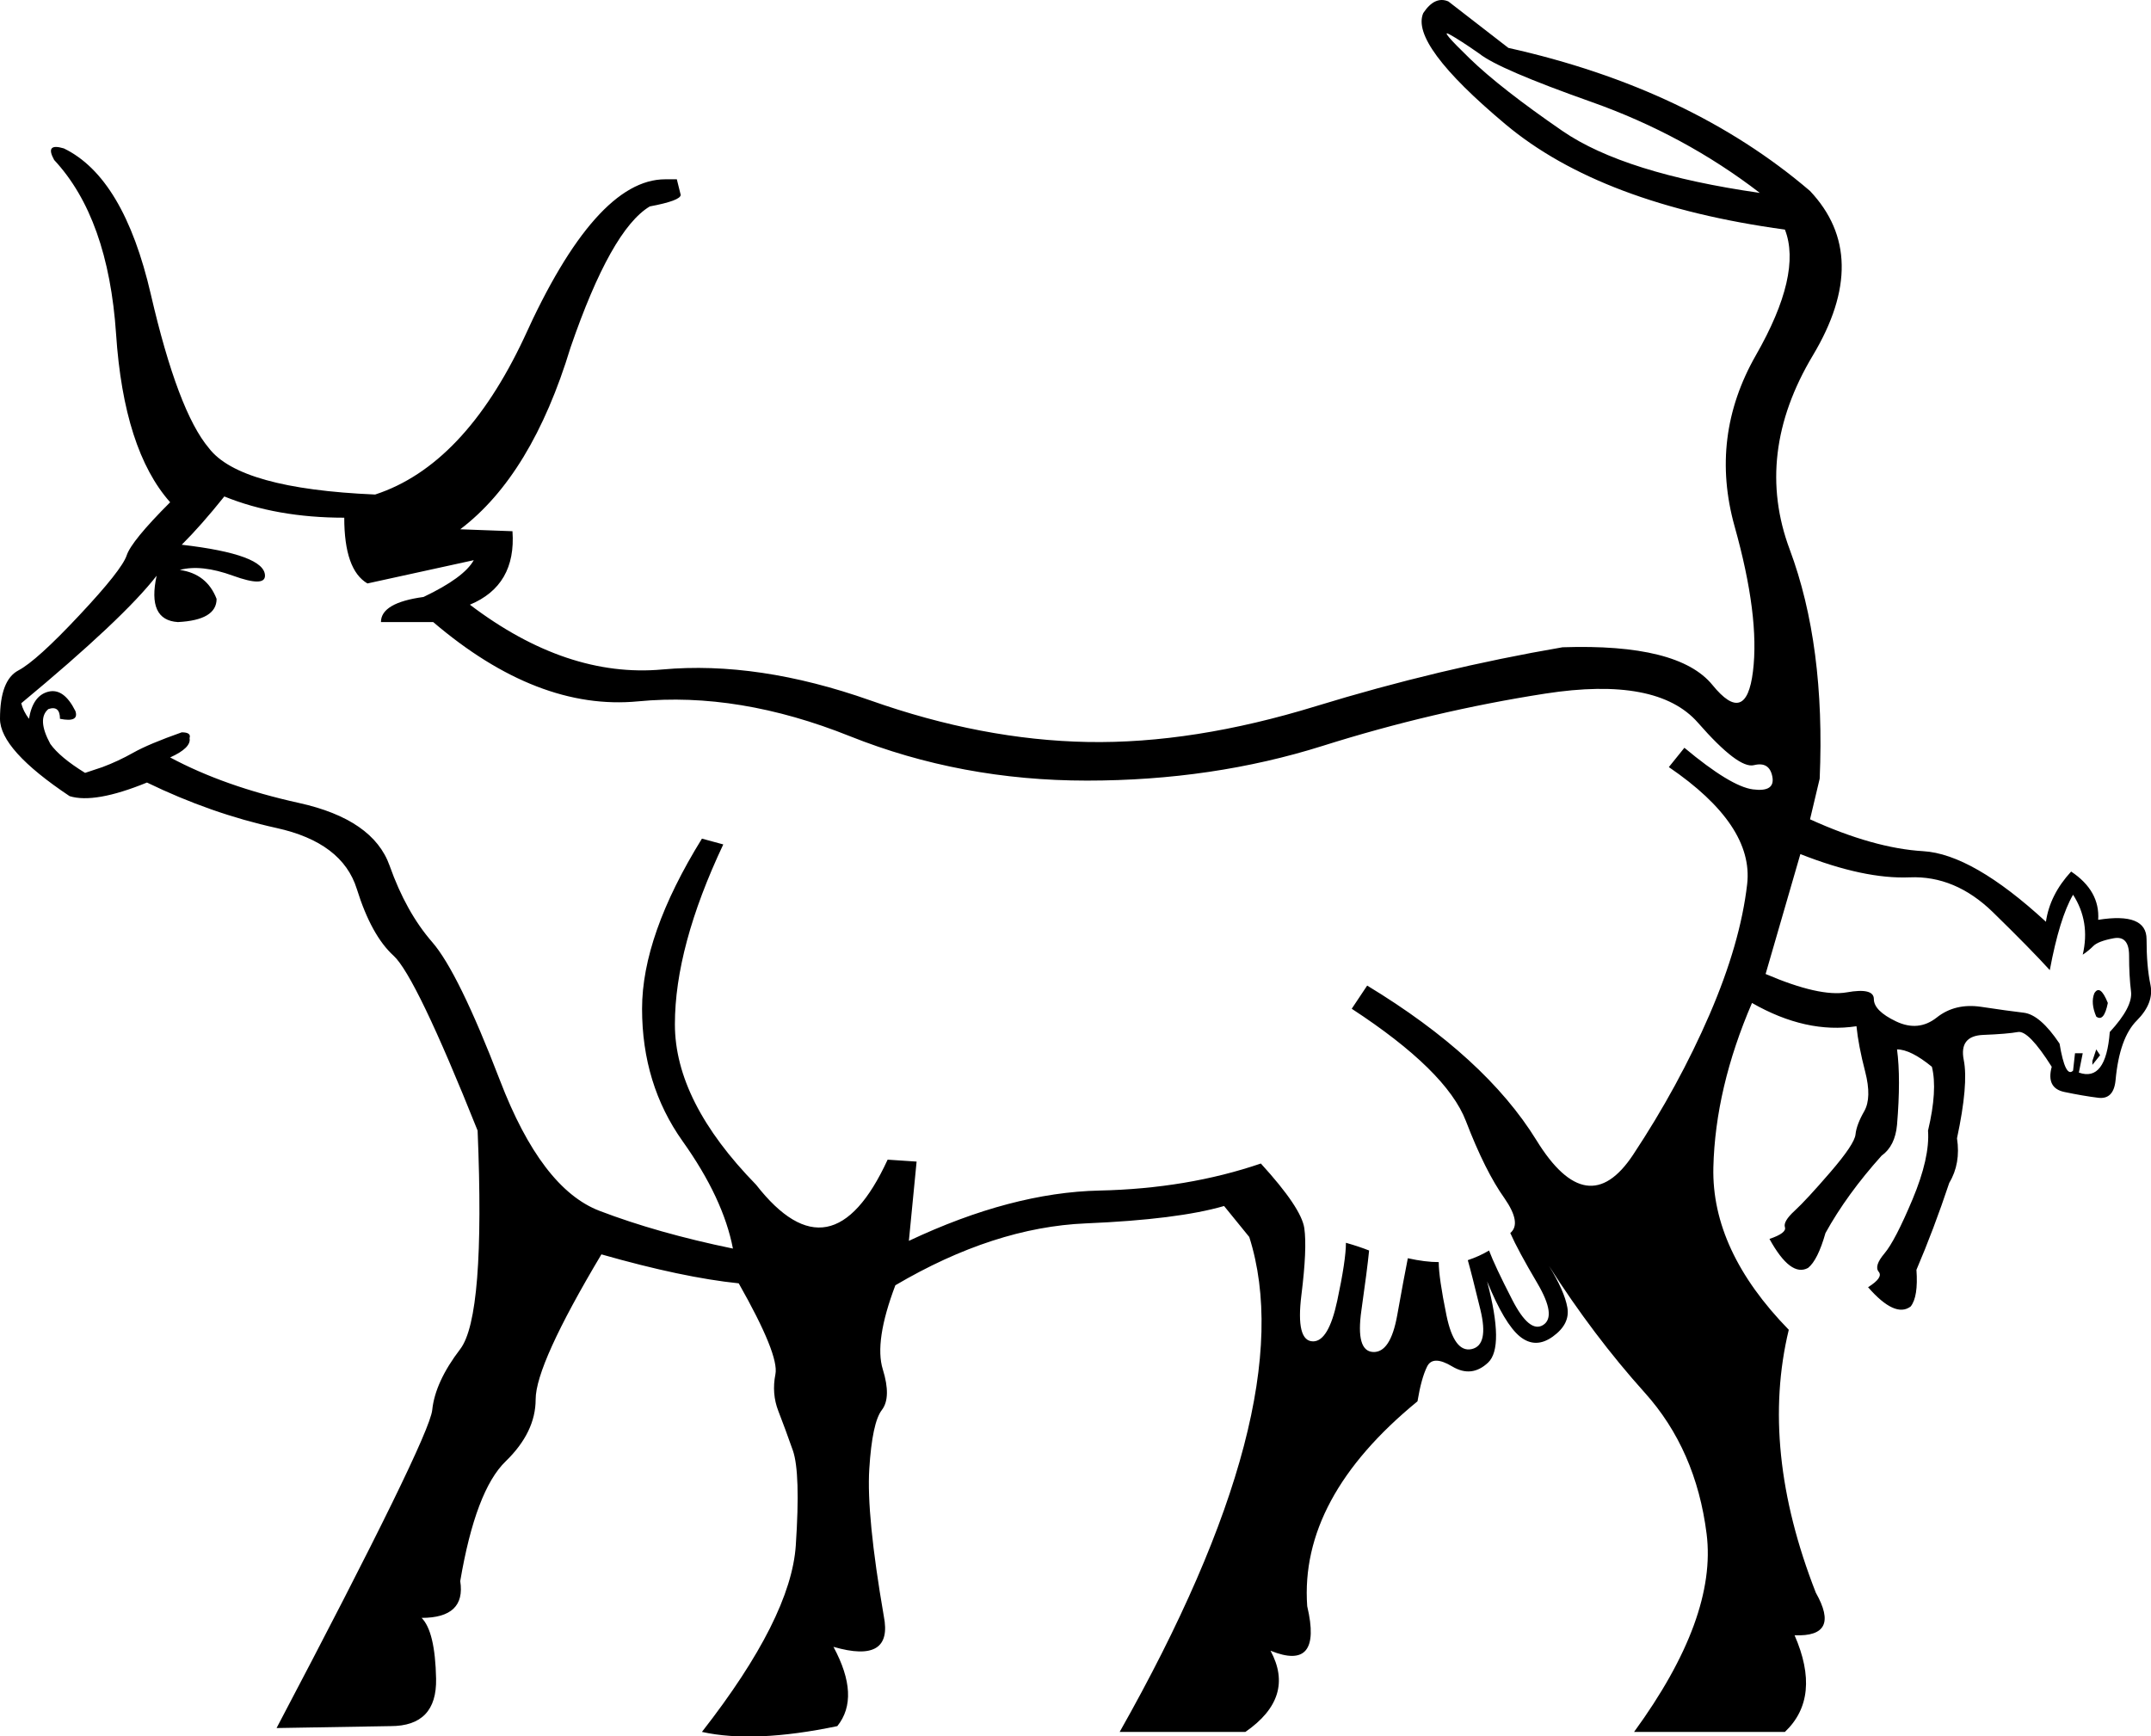 <?xml version='1.0' encoding ='UTF-8' standalone='yes'?>
<svg width='22.275' height='17.983' xmlns='http://www.w3.org/2000/svg' xmlns:xlink='http://www.w3.org/1999/xlink' xmlns:inkscape='http://www.inkscape.org/namespaces/inkscape'>
<path style='fill:#000000; stroke:none' d=' M 0.521 7.705  Q 0.621 7.845 0.881 8.005  L 1.061 7.945  Q 1.222 7.885 1.382 7.795  Q 1.542 7.705 1.882 7.585  Q 1.983 7.585 1.963 7.645  Q 1.983 7.745 1.762 7.845  Q 2.323 8.146 3.094 8.316  Q 3.865 8.486 4.035 8.967  Q 4.205 9.447 4.476 9.758  Q 4.746 10.068 5.177 11.189  Q 5.607 12.311 6.208 12.541  Q 6.809 12.771 7.59 12.932  Q 7.49 12.411 7.069 11.82  Q 6.649 11.229 6.649 10.448  Q 6.649 9.688 7.269 8.686  L 7.49 8.746  Q 6.989 9.808 6.989 10.609  Q 6.989 11.41 7.83 12.271  Q 8.611 13.272 9.192 12.011  L 9.492 12.031  L 9.412 12.852  Q 10.474 12.351 11.385 12.331  Q 12.296 12.311 13.057 12.051  Q 13.477 12.511 13.507 12.721  Q 13.537 12.932 13.477 13.412  Q 13.417 13.893 13.598 13.893  Q 13.758 13.893 13.848 13.472  Q 13.938 13.052 13.938 12.872  Q 14.078 12.912 14.178 12.952  Q 14.158 13.152 14.098 13.573  Q 14.038 13.993 14.218 14.003  Q 14.399 14.013 14.469 13.623  Q 14.539 13.232 14.579 13.032  Q 14.759 13.072 14.899 13.072  Q 14.899 13.232 14.979 13.623  Q 15.059 14.013 15.24 13.973  Q 15.42 13.933 15.33 13.563  Q 15.24 13.192 15.2 13.052  Q 15.32 13.012 15.42 12.952  Q 15.48 13.112 15.66 13.462  Q 15.84 13.813 15.981 13.723  Q 16.121 13.633 15.921 13.292  Q 15.72 12.952 15.64 12.771  Q 15.76 12.671 15.58 12.411  Q 15.38 12.131 15.18 11.61  Q 14.979 11.089 13.998 10.448  L 14.158 10.208  Q 15.38 10.949 15.911 11.81  Q 16.441 12.671 16.912 11.96  Q 17.382 11.25 17.703 10.509  Q 18.023 9.768 18.093 9.157  Q 18.163 8.546 17.282 7.945  L 17.443 7.745  Q 17.923 8.146 18.153 8.176  Q 18.384 8.206 18.354 8.045  Q 18.324 7.885 18.163 7.925  Q 18.003 7.965 17.583 7.485  Q 17.162 7.004 16.001 7.184  Q 14.839 7.365 13.698 7.725  Q 12.556 8.085 11.255 8.085  Q 9.953 8.085 8.801 7.625  Q 7.65 7.164 6.609 7.264  Q 5.567 7.365 4.486 6.443  L 3.945 6.443  Q 3.945 6.243 4.386 6.183  Q 4.806 5.983 4.906 5.802  L 3.805 6.043  Q 3.565 5.903 3.565 5.362  Q 2.864 5.362 2.323 5.142  Q 2.083 5.442 1.882 5.642  Q 2.744 5.742 2.744 5.963  Q 2.744 6.083 2.413 5.963  Q 2.083 5.843 1.862 5.903  Q 2.143 5.943 2.243 6.203  Q 2.243 6.423 1.842 6.443  Q 1.522 6.423 1.622 5.963  Q 1.282 6.403 0.22 7.284  Q 0.24 7.365 0.3 7.445  Q 0.34 7.204 0.501 7.164  Q 0.661 7.124 0.781 7.365  Q 0.821 7.485 0.621 7.445  Q 0.621 7.304 0.501 7.344  Q 0.38 7.445 0.521 7.705  Z  M 18.224 1.998  Q 17.443 1.397 16.481 1.056  Q 15.52 0.716 15.32 0.556  Q 15.12 0.416 15.009 0.355  Q 14.899 0.295 15.22 0.606  Q 15.54 0.916 16.181 1.357  Q 16.822 1.797 18.224 1.998  Z  M 18.844 8.065  L 18.744 8.486  Q 19.405 8.786 19.916 8.816  Q 20.426 8.846 21.187 9.547  Q 21.227 9.267 21.448 9.027  Q 21.748 9.227 21.728 9.527  Q 22.229 9.447 22.229 9.728  Q 22.229 10.008 22.269 10.198  Q 22.309 10.388 22.129 10.569  Q 21.948 10.749 21.908 11.189  Q 21.888 11.39 21.728 11.37  Q 21.568 11.35 21.378 11.31  Q 21.187 11.27 21.247 11.049  Q 21.007 10.669 20.897 10.689  Q 20.787 10.709 20.537 10.719  Q 20.286 10.729 20.336 10.979  Q 20.386 11.229 20.266 11.79  Q 20.306 12.051 20.186 12.251  Q 20.026 12.731 19.846 13.152  Q 19.866 13.432 19.786 13.532  Q 19.625 13.653 19.345 13.332  Q 19.505 13.232 19.455 13.172  Q 19.405 13.112 19.515 12.982  Q 19.625 12.852 19.806 12.421  Q 19.986 11.99 19.966 11.71  Q 20.066 11.29 20.006 11.049  Q 19.786 10.869 19.645 10.869  Q 19.685 11.169 19.645 11.65  Q 19.625 11.87 19.485 11.97  Q 19.125 12.371 18.904 12.771  Q 18.824 13.052 18.724 13.132  Q 18.544 13.232 18.324 12.832  Q 18.504 12.771 18.484 12.711  Q 18.464 12.651 18.584 12.541  Q 18.704 12.431 18.954 12.141  Q 19.205 11.85 19.215 11.75  Q 19.225 11.65 19.305 11.51  Q 19.385 11.37 19.315 11.099  Q 19.245 10.829 19.225 10.629  Q 18.704 10.709 18.143 10.388  Q 17.763 11.27 17.743 12.091  Q 17.723 12.952 18.524 13.773  Q 18.224 15.014 18.804 16.496  Q 19.065 16.957 18.584 16.937  Q 18.864 17.578 18.484 17.938  L 16.922 17.938  Q 17.783 16.757 17.673 15.886  Q 17.563 15.014 17.032 14.424  Q 16.501 13.833 16.041 13.112  Q 16.201 13.372 16.231 13.542  Q 16.261 13.713 16.081 13.843  Q 15.901 13.973 15.74 13.843  Q 15.58 13.713 15.4 13.272  Q 15.58 13.953 15.41 14.113  Q 15.24 14.273 15.039 14.153  Q 14.839 14.033 14.779 14.153  Q 14.719 14.273 14.679 14.514  Q 13.457 15.515 13.537 16.636  Q 13.698 17.317 13.157 17.097  Q 13.417 17.578 12.897 17.938  L 11.595 17.938  Q 13.497 14.574 12.937 12.812  L 12.676 12.491  Q 12.196 12.631 11.245 12.671  Q 10.293 12.711 9.272 13.312  Q 9.052 13.893 9.142 14.183  Q 9.232 14.474 9.132 14.604  Q 9.032 14.734 9.002 15.215  Q 8.972 15.695 9.152 16.737  Q 9.252 17.237 8.631 17.057  Q 8.912 17.578 8.671 17.878  Q 7.81 18.058 7.269 17.938  Q 8.191 16.757 8.241 16.006  Q 8.291 15.255 8.211 15.024  Q 8.13 14.794 8.06 14.614  Q 7.99 14.434 8.03 14.233  Q 8.07 14.033 7.65 13.292  Q 7.069 13.232 6.228 12.992  Q 5.547 14.133 5.547 14.494  Q 5.547 14.834 5.237 15.135  Q 4.926 15.435 4.766 16.376  Q 4.826 16.757 4.366 16.757  Q 4.506 16.897 4.516 17.387  Q 4.526 17.878 4.045 17.878  L 2.864 17.898  Q 4.446 14.894 4.476 14.604  Q 4.506 14.313 4.766 13.973  Q 5.026 13.633 4.946 11.71  Q 4.306 10.108 4.075 9.898  Q 3.845 9.688 3.695 9.207  Q 3.545 8.726 2.864 8.576  Q 2.183 8.426 1.522 8.105  Q 0.981 8.326 0.721 8.246  Q 0 7.765 0 7.445  Q 0 7.044 0.19 6.944  Q 0.38 6.844 0.821 6.373  Q 1.262 5.903 1.312 5.752  Q 1.362 5.602 1.762 5.202  Q 1.282 4.661 1.202 3.459  Q 1.121 2.258 0.561 1.657  Q 0.461 1.477 0.661 1.537  Q 1.282 1.837 1.562 3.049  Q 1.842 4.261 2.163 4.641  Q 2.483 5.062 3.885 5.122  Q 4.806 4.821 5.427 3.5  Q 6.168 1.857 6.889 1.857  L 7.009 1.857  L 7.049 2.018  Q 7.049 2.078 6.729 2.138  Q 6.328 2.378 5.908 3.6  Q 5.507 4.921 4.766 5.482  L 5.307 5.502  Q 5.347 6.063 4.866 6.263  Q 5.868 7.024 6.859 6.934  Q 7.85 6.844 9.012 7.254  Q 10.173 7.665 11.265 7.685  Q 12.356 7.705 13.628 7.314  Q 14.899 6.924 16.181 6.704  Q 17.382 6.664 17.733 7.094  Q 18.083 7.525 18.153 6.954  Q 18.224 6.383 17.963 5.452  Q 17.703 4.521 18.183 3.68  Q 18.664 2.839 18.484 2.378  Q 16.581 2.118 15.59 1.287  Q 14.599 0.456 14.739 0.135  Q 14.859 -0.045 14.999 0.015  L 15.62 0.496  Q 17.503 0.916 18.744 1.978  Q 19.385 2.658 18.774 3.68  Q 18.163 4.701 18.534 5.692  Q 18.904 6.684 18.844 8.065  Z  M 18.284 10.088  Q 18.844 10.328 19.125 10.278  Q 19.405 10.228 19.405 10.348  Q 19.405 10.469 19.635 10.579  Q 19.866 10.689 20.056 10.539  Q 20.246 10.388 20.516 10.428  Q 20.787 10.469 20.957 10.489  Q 21.127 10.509 21.328 10.809  Q 21.388 11.169 21.468 11.089  L 21.488 10.909  L 21.568 10.909  L 21.528 11.109  Q 21.808 11.209 21.848 10.689  Q 22.089 10.428 22.068 10.268  Q 22.048 10.108 22.048 9.898  Q 22.048 9.688 21.888 9.718  Q 21.728 9.748 21.678 9.798  Q 21.628 9.848 21.568 9.888  Q 21.648 9.547 21.468 9.267  Q 21.328 9.507 21.227 10.048  Q 21.027 9.828 20.637 9.447  Q 20.246 9.067 19.776 9.087  Q 19.305 9.107 18.644 8.846  L 18.284 10.088  Z  M 21.828 10.388  Q 21.788 10.589 21.708 10.529  Q 21.648 10.388 21.688 10.288  Q 21.748 10.188 21.828 10.388  Z  M 21.668 10.989  L 21.708 10.869  L 21.748 10.929  L 21.668 11.029  L 21.668 10.989  Z '/></svg>
